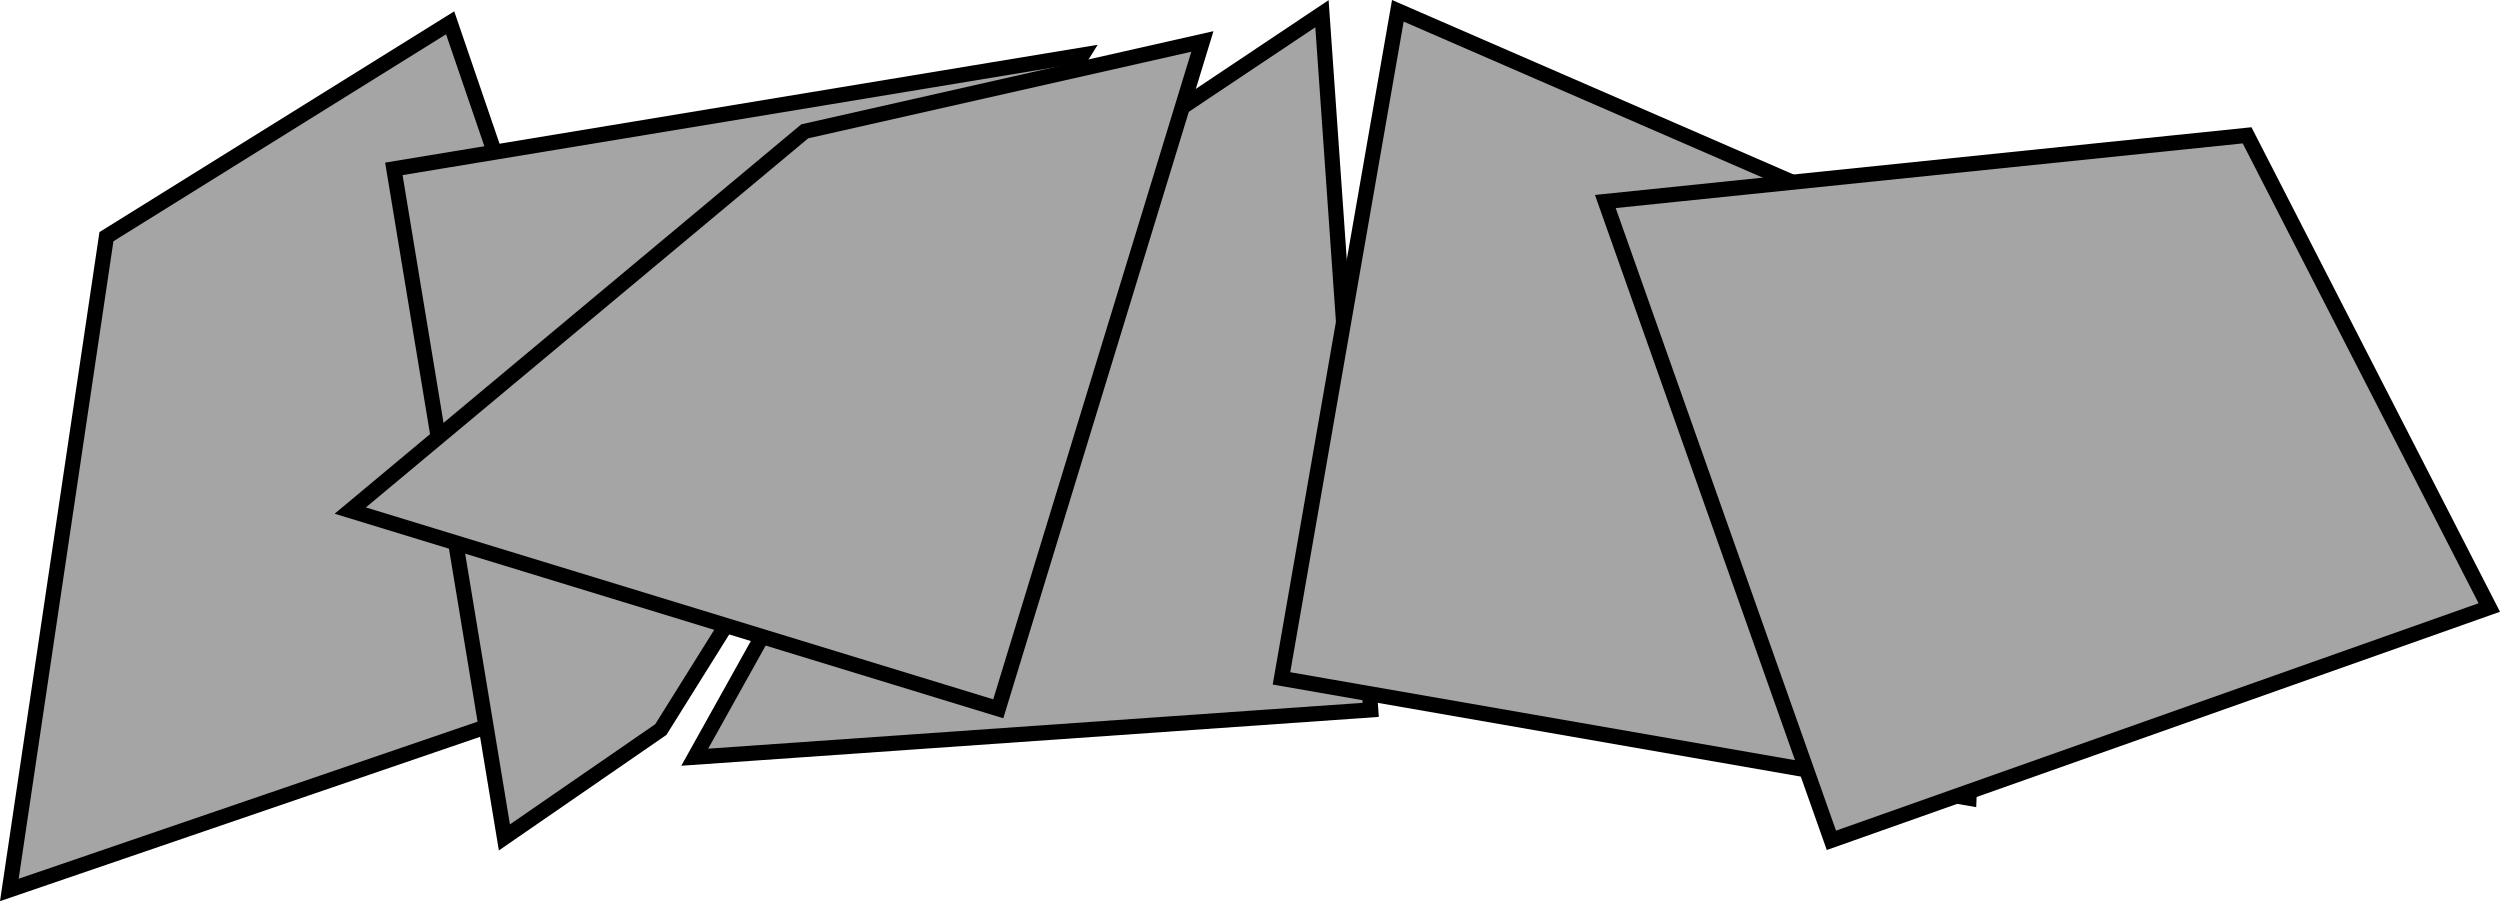 <svg version="1.1" xmlns="http://www.w3.org/2000/svg" xmlns:xlink="http://www.w3.org/1999/xlink" width="247.181" height="89.1" viewBox="0,0,247.181,89.1"><g transform="translate(-121.683,-234.759)"><g data-paper-data="{&quot;isPaintingLayer&quot;:true}" fill="#a5a5a5" fill-rule="nonzero" stroke="#000000" stroke-width="1.5" stroke-linecap="butt" stroke-linejoin="miter" stroke-miterlimit="10" stroke-dasharray="" stroke-dashoffset="0" font-family="none" font-weight="none" font-size="none" text-anchor="none" style="mix-blend-mode: normal"><path d="M166.19,237.015l21.698,63.389l-65.281,22.346l9.6,-64.59z" data-paper-data="{&quot;origPos&quot;:null,&quot;origRot&quot;:0}"/><path d="M218.872,258.511l33.517,-22.396l4.82,68.831l-66.836,4.68z" data-paper-data="{&quot;origPos&quot;:null,&quot;origRot&quot;:0}"/><path d="M171.554,317.557l-10.93,-66.102l68.076,-11.257l-41.678,66.693z" data-paper-data="{&quot;origPos&quot;:null,&quot;origRot&quot;:0}"/><path d="M318.394,261.25l-2.033,52.43l-67.975,-11.848l11.505,-66.005z" data-paper-data="{&quot;origPos&quot;:null,&quot;index&quot;:null,&quot;origRot&quot;:0}"/><path d="M201.248,247.745l39.319,-8.887l-20.184,65.982l-64.069,-19.599z" data-paper-data="{&quot;origPos&quot;:null,&quot;origRot&quot;:0}"/><path d="M343.858,248.139l23.947,46.686l-65.047,23.019l-22.352,-63.162z" data-paper-data="{&quot;origPos&quot;:null,&quot;index&quot;:null,&quot;origRot&quot;:0}"/></g></g></svg>